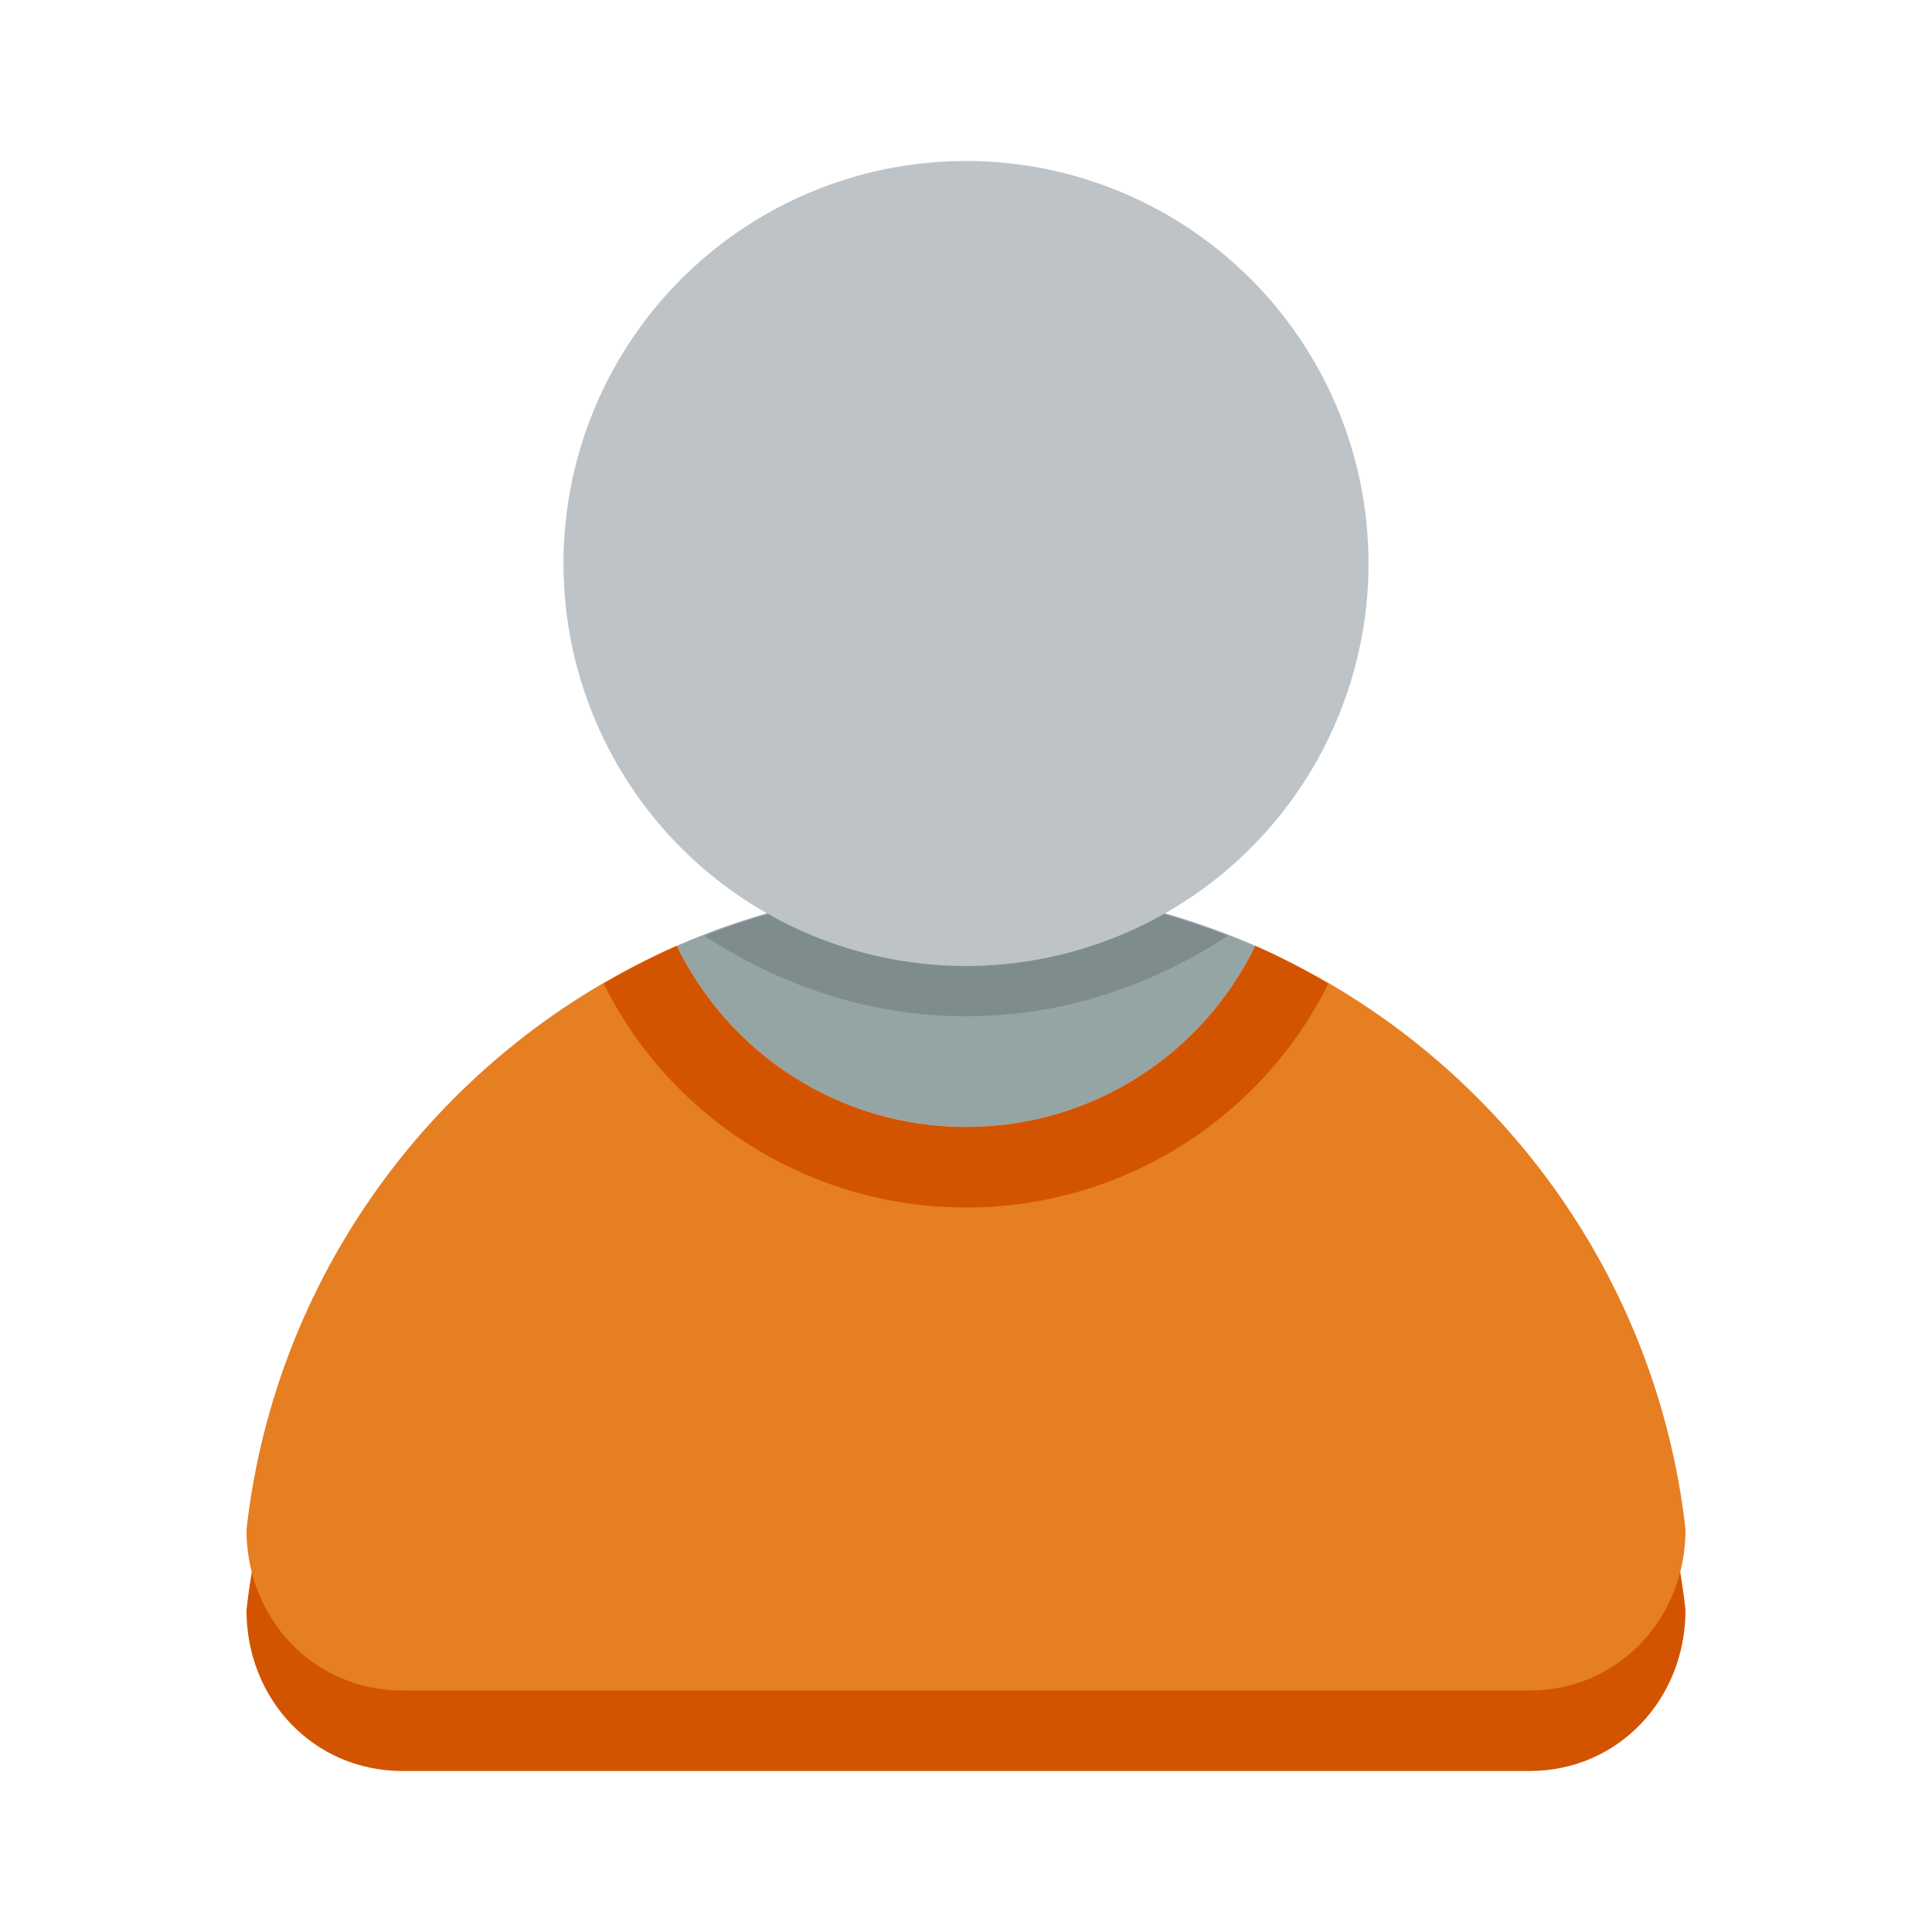 <?xml version="1.0" encoding="UTF-8" standalone="no"?>
<!-- Created with Inkscape (http://www.inkscape.org/) -->

<svg
   xmlns:dc="http://purl.org/dc/elements/1.1/"
   xmlns:cc="http://creativecommons.org/ns#"
   xmlns:rdf="http://www.w3.org/1999/02/22-rdf-syntax-ns#"
   xmlns:svg="http://www.w3.org/2000/svg"
   xmlns="http://www.w3.org/2000/svg"
   xmlns:sodipodi="http://sodipodi.sourceforge.net/DTD/sodipodi-0.dtd"
   xmlns:inkscape="http://www.inkscape.org/namespaces/inkscape"
   version="1.1"
   width="24"
   height="24"
   id="svg2"
   inkscape:version="0.48.3.1 r9886"
   sodipodi:docname="user.svg">
  <sodipodi:namedview
     pagecolor="#ffffff"
     bordercolor="#666666"
     borderopacity="1"
     objecttolerance="10"
     gridtolerance="10"
     guidetolerance="10"
     inkscape:pageopacity="0"
     inkscape:pageshadow="2"
     inkscape:window-width="1357"
     inkscape:window-height="822"
     id="namedview4705"
     showgrid="false"
     inkscape:zoom="1.7383042"
     inkscape:cx="-81.740112"
     inkscape:cy="27.106787"
     inkscape:window-x="0"
     inkscape:window-y="0"
     inkscape:window-maximized="0"
     inkscape:current-layer="layer1" />
  <defs
     id="defs4" />
  <g
     transform="translate(0,-1028.362)"
     id="layer1">
    <path
       d="M 12,1039.362 C 10.723,1039.362 9.506,1039.631 8.406,1040.112 9.055,1041.446 10.417,1042.362 12,1042.362 13.583,1042.362 14.945,1041.446 15.594,1040.112 14.494,1039.631 13.277,1039.362 12,1039.362 z"
       inkscape:connector-curvature="0"
       id="path4443-5-8-1"
       style="fill:#95a5a6;fill-opacity:1;fill-rule:nonzero;stroke:none" />
    <path
       d="M 8.406,1041.112 C 5.521,1042.375 3.428,1045.11 3.062,1048.362 L 3.062,1048.366 C 3.062,1049.471 3.895,1050.362 5,1050.362 L 19,1050.362 C 20.105,1050.362 20.938,1049.467 20.938,1048.362 L 20.938,1048.362 C 20.572,1045.11 18.479,1042.375 15.594,1041.112 14.945,1042.446 13.583,1043.362 12,1043.362 10.417,1043.362 9.055,1042.446 8.406,1041.112 z"
       inkscape:connector-curvature="0"
       id="path4443-5-6"
       style="fill:#d35400;fill-opacity:1;fill-rule:nonzero;stroke:none" />
    <path
       d="M 8.406,1040.112 C 5.521,1041.375 3.428,1044.11 3.062,1047.362 L 3.062,1047.366 C 3.062,1048.471 3.895,1049.362 5,1049.362 L 19,1049.362 C 20.105,1049.362 20.938,1048.467 20.938,1047.362 L 20.938,1047.362 C 20.572,1044.11 18.479,1041.375 15.594,1040.112 14.945,1041.446 13.583,1042.362 12,1042.362 10.417,1042.362 9.055,1041.446 8.406,1040.112 z"
       inkscape:connector-curvature="0"
       id="path4443-5"
       style="fill:#e67e22;fill-opacity:1;fill-rule:nonzero;stroke:none" />
    <path
       d="M 12,11 C 10.853,11 9.759,11.232 8.75,11.625 9.69,12.241 10.797,12.625 12,12.625 13.206,12.625 14.308,12.244 15.25,11.625 14.241,11.232 13.147,11 12,11 z"
       inkscape:connector-curvature="0"
       transform="translate(0,1028.362)"
       id="path4443-5-8"
       style="fill:#7f8c8d;fill-opacity:1;fill-rule:nonzero;stroke:none" />
    <path
       d="M 17,4 A 5,5 0 1 1 7,4 5,5 0 1 1 17,4 z"
       transform="translate(0,1031.362)"
       id="path4453"
       style="fill:#bdc3c7;fill-opacity:1;fill-rule:nonzero;stroke:none" />
    <path
       d="M 8.406,1040.112 C 8.089,1040.251 7.797,1040.408 7.5,1040.581 8.315,1042.235 10.041,1043.362 12,1043.362 13.959,1043.362 15.685,1042.235 16.5,1040.581 16.203,1040.408 15.911,1040.251 15.594,1040.112 14.945,1041.446 13.583,1042.362 12,1042.362 10.417,1042.362 9.055,1041.446 8.406,1040.112 z"
       inkscape:connector-curvature="0"
       id="path4443-5-8-1-5"
       style="font-size:medium;font-style:normal;font-variant:normal;font-weight:normal;font-stretch:normal;text-indent:0;text-align:start;text-decoration:none;line-height:normal;letter-spacing:normal;word-spacing:normal;text-transform:none;direction:ltr;block-progression:tb;writing-mode:lr-tb;text-anchor:start;baseline-shift:baseline;color:#000000;fill:#d35400;fill-opacity:1;fill-rule:nonzero;stroke:none;stroke-width:2;marker:none;visibility:visible;display:inline;overflow:visible;enable-background:accumulate;font-family:Sans;-inkscape-font-specification:Sans" />
  </g>
</svg>
